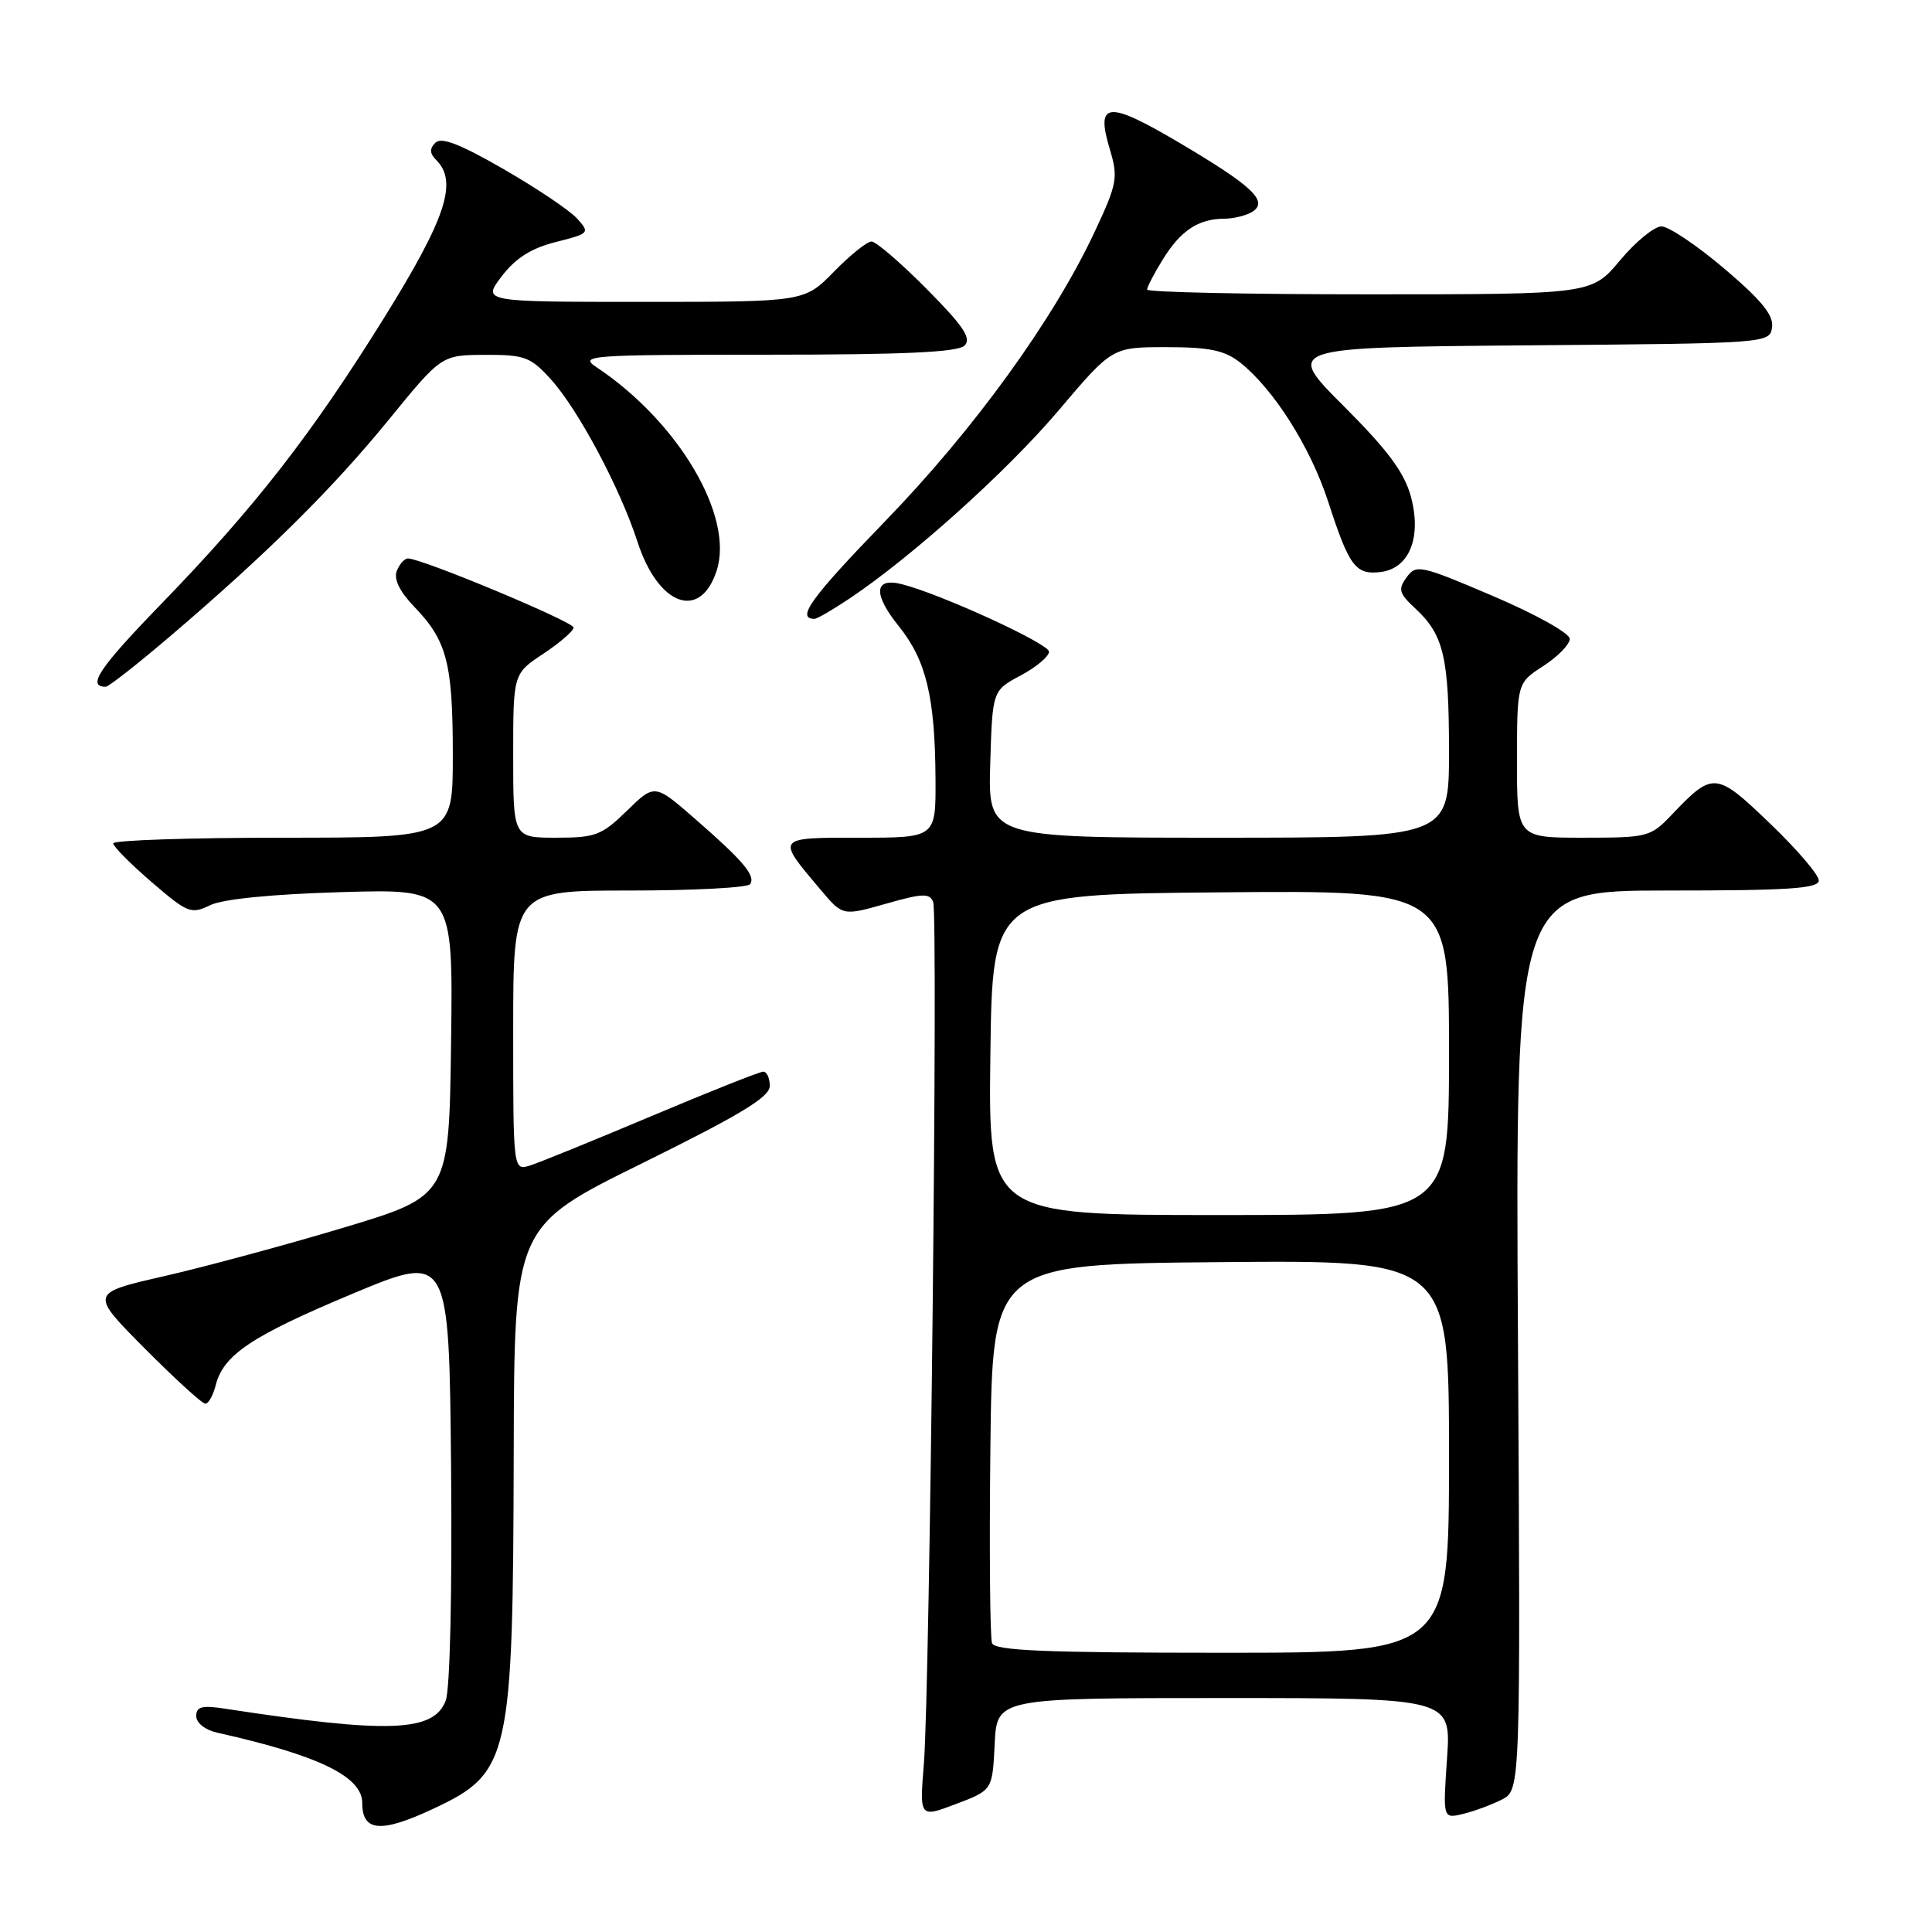 <?xml version="1.0" encoding="UTF-8" standalone="no"?>
<!DOCTYPE svg PUBLIC "-//W3C//DTD SVG 1.1//EN" "http://www.w3.org/Graphics/SVG/1.1/DTD/svg11.dtd" >
<svg xmlns="http://www.w3.org/2000/svg" xmlns:xlink="http://www.w3.org/1999/xlink" version="1.1" viewBox="0 0 256 256">
 <g >
 <path fill="currentColor"
d=" M 57.50 239.63 C 67.55 234.91 67.98 233.01 68.07 192.61 C 68.14 162.50 68.14 162.50 85.07 154.15 C 98.10 147.72 102.00 145.36 102.00 143.90 C 102.00 142.85 101.61 142.00 101.14 142.00 C 100.67 142.00 94.03 144.64 86.39 147.86 C 78.75 151.08 71.49 154.04 70.25 154.43 C 68.00 155.13 68.00 155.13 68.00 136.57 C 68.00 118.00 68.00 118.00 83.44 118.00 C 91.93 118.00 99.12 117.62 99.41 117.15 C 100.12 116.00 98.52 114.11 92.13 108.53 C 86.75 103.84 86.75 103.84 83.08 107.42 C 79.74 110.68 78.91 111.00 73.71 111.00 C 68.00 111.00 68.00 111.00 68.00 100.13 C 68.00 89.27 68.00 89.27 72.00 86.62 C 74.20 85.16 76.00 83.60 76.00 83.15 C 76.00 82.39 55.90 74.00 54.06 74.00 C 53.59 74.00 52.93 74.75 52.57 75.67 C 52.16 76.76 52.97 78.41 54.91 80.42 C 59.23 84.90 60.00 87.88 60.00 100.07 C 60.00 111.00 60.00 111.00 37.50 111.00 C 25.12 111.00 15.00 111.34 15.00 111.75 C 15.00 112.16 17.29 114.47 20.08 116.87 C 24.85 120.98 25.32 121.17 27.83 119.95 C 29.50 119.13 36.02 118.48 45.27 118.21 C 60.04 117.78 60.04 117.78 59.77 138.13 C 59.50 158.47 59.50 158.47 45.50 162.68 C 37.80 164.99 27.09 167.88 21.70 169.11 C 11.90 171.35 11.90 171.35 19.18 178.68 C 23.18 182.70 26.79 186.00 27.21 186.00 C 27.62 186.00 28.23 184.92 28.57 183.59 C 29.58 179.53 33.31 177.04 46.66 171.45 C 59.50 166.08 59.50 166.08 59.77 194.44 C 59.92 211.04 59.63 223.85 59.06 225.34 C 57.47 229.52 51.50 229.73 29.75 226.40 C 26.77 225.94 26.00 226.14 26.00 227.39 C 26.00 228.29 27.18 229.23 28.75 229.58 C 42.22 232.59 48.00 235.39 48.00 238.91 C 48.00 242.73 50.50 242.92 57.50 239.63 Z  M 131.80 231.10 C 132.10 225.00 132.10 225.00 162.19 225.00 C 192.29 225.00 192.29 225.00 191.74 233.00 C 191.19 240.99 191.19 240.99 193.84 240.36 C 195.31 240.01 197.62 239.15 198.99 238.46 C 201.48 237.19 201.48 237.19 201.14 177.60 C 200.79 118.00 200.79 118.00 220.90 118.00 C 237.04 118.00 241.00 117.74 241.00 116.66 C 241.00 115.92 238.09 112.52 234.53 109.11 C 227.38 102.24 226.99 102.21 221.56 107.91 C 218.71 110.91 218.36 111.00 209.81 111.00 C 201.00 111.00 201.00 111.00 201.01 100.75 C 201.02 90.50 201.02 90.50 204.51 88.24 C 206.43 87.00 208.00 85.38 208.00 84.65 C 208.00 83.91 203.47 81.38 197.86 78.99 C 188.23 74.88 187.65 74.75 186.39 76.49 C 185.22 78.08 185.37 78.61 187.53 80.62 C 191.30 84.11 192.00 87.09 192.00 99.57 C 192.00 111.00 192.00 111.00 161.46 111.00 C 130.93 111.00 130.93 111.00 131.21 101.25 C 131.50 91.50 131.50 91.50 135.25 89.50 C 137.31 88.40 139.00 86.98 139.00 86.35 C 139.00 85.29 124.61 78.69 119.47 77.40 C 115.82 76.49 115.66 78.70 119.07 82.94 C 122.73 87.49 123.90 92.34 123.96 103.25 C 124.00 111.00 124.00 111.00 113.96 111.00 C 102.73 111.00 102.81 110.89 108.77 117.94 C 111.67 121.37 111.67 121.37 117.39 119.75 C 122.26 118.36 123.19 118.33 123.65 119.53 C 124.32 121.27 123.21 223.75 122.42 233.68 C 121.84 240.87 121.84 240.87 126.67 239.04 C 131.50 237.21 131.50 237.21 131.80 231.10 Z  M 22.60 84.26 C 35.38 73.35 44.04 64.78 51.50 55.63 C 58.50 47.05 58.50 47.05 64.26 47.02 C 69.51 47.00 70.30 47.29 72.98 50.25 C 76.59 54.22 82.15 64.64 84.47 71.79 C 87.22 80.26 92.76 82.30 94.95 75.65 C 97.32 68.46 89.92 55.90 79.03 48.65 C 76.70 47.10 78.00 47.00 101.58 47.00 C 119.84 47.00 126.93 46.67 127.81 45.79 C 128.76 44.84 127.67 43.21 122.79 38.29 C 119.36 34.83 116.07 32.00 115.48 32.00 C 114.89 32.00 112.65 33.80 110.50 36.00 C 106.59 40.00 106.59 40.00 85.25 40.00 C 63.90 40.00 63.90 40.00 66.48 36.61 C 68.32 34.20 70.39 32.89 73.65 32.07 C 78.12 30.94 78.19 30.86 76.46 28.95 C 75.48 27.87 71.10 24.93 66.73 22.41 C 60.99 19.10 58.48 18.12 57.69 18.91 C 56.90 19.70 56.93 20.33 57.80 21.20 C 60.69 24.09 59.11 28.88 50.93 42.06 C 41.27 57.59 33.78 67.22 21.30 80.09 C 13.13 88.52 11.47 91.00 14.01 91.00 C 14.39 91.00 18.25 87.97 22.60 84.26 Z  M 112.52 79.34 C 120.80 73.81 133.46 62.43 140.29 54.36 C 147.37 46.00 147.37 46.00 154.55 46.00 C 160.23 46.00 162.26 46.42 164.29 48.01 C 168.75 51.52 173.65 59.26 176.00 66.50 C 178.77 75.04 179.61 76.18 182.91 75.80 C 186.74 75.35 188.41 71.22 186.95 65.80 C 186.09 62.61 183.89 59.65 178.04 53.80 C 170.27 46.03 170.27 46.03 202.38 45.76 C 234.35 45.50 234.50 45.49 234.81 43.36 C 235.03 41.77 233.41 39.78 228.50 35.61 C 224.86 32.52 221.11 30.00 220.15 30.00 C 219.20 30.00 216.73 32.03 214.66 34.50 C 210.90 39.00 210.90 39.00 181.45 39.00 C 165.25 39.00 152.00 38.72 152.00 38.37 C 152.00 38.02 152.94 36.21 154.09 34.36 C 156.44 30.56 158.77 29.01 162.18 28.98 C 163.46 28.98 165.15 28.56 165.94 28.06 C 168.12 26.68 165.98 24.65 156.19 18.87 C 146.73 13.29 145.15 13.45 147.06 19.79 C 148.18 23.54 148.04 24.32 145.07 30.67 C 139.60 42.36 129.10 56.87 117.26 69.09 C 107.45 79.22 105.44 82.00 107.93 82.00 C 108.27 82.00 110.33 80.80 112.52 79.34 Z  M 131.45 217.73 C 131.18 217.03 131.08 205.45 131.23 191.98 C 131.50 167.50 131.50 167.50 161.75 167.24 C 192.00 166.97 192.00 166.97 192.00 192.99 C 192.00 219.00 192.00 219.00 161.97 219.00 C 138.63 219.00 131.83 218.72 131.45 217.73 Z  M 131.23 139.75 C 131.50 118.50 131.50 118.50 161.75 118.24 C 192.00 117.97 192.00 117.97 192.00 139.49 C 192.00 161.00 192.00 161.00 161.48 161.00 C 130.96 161.00 130.96 161.00 131.23 139.75 Z "/>
</g>
</svg>